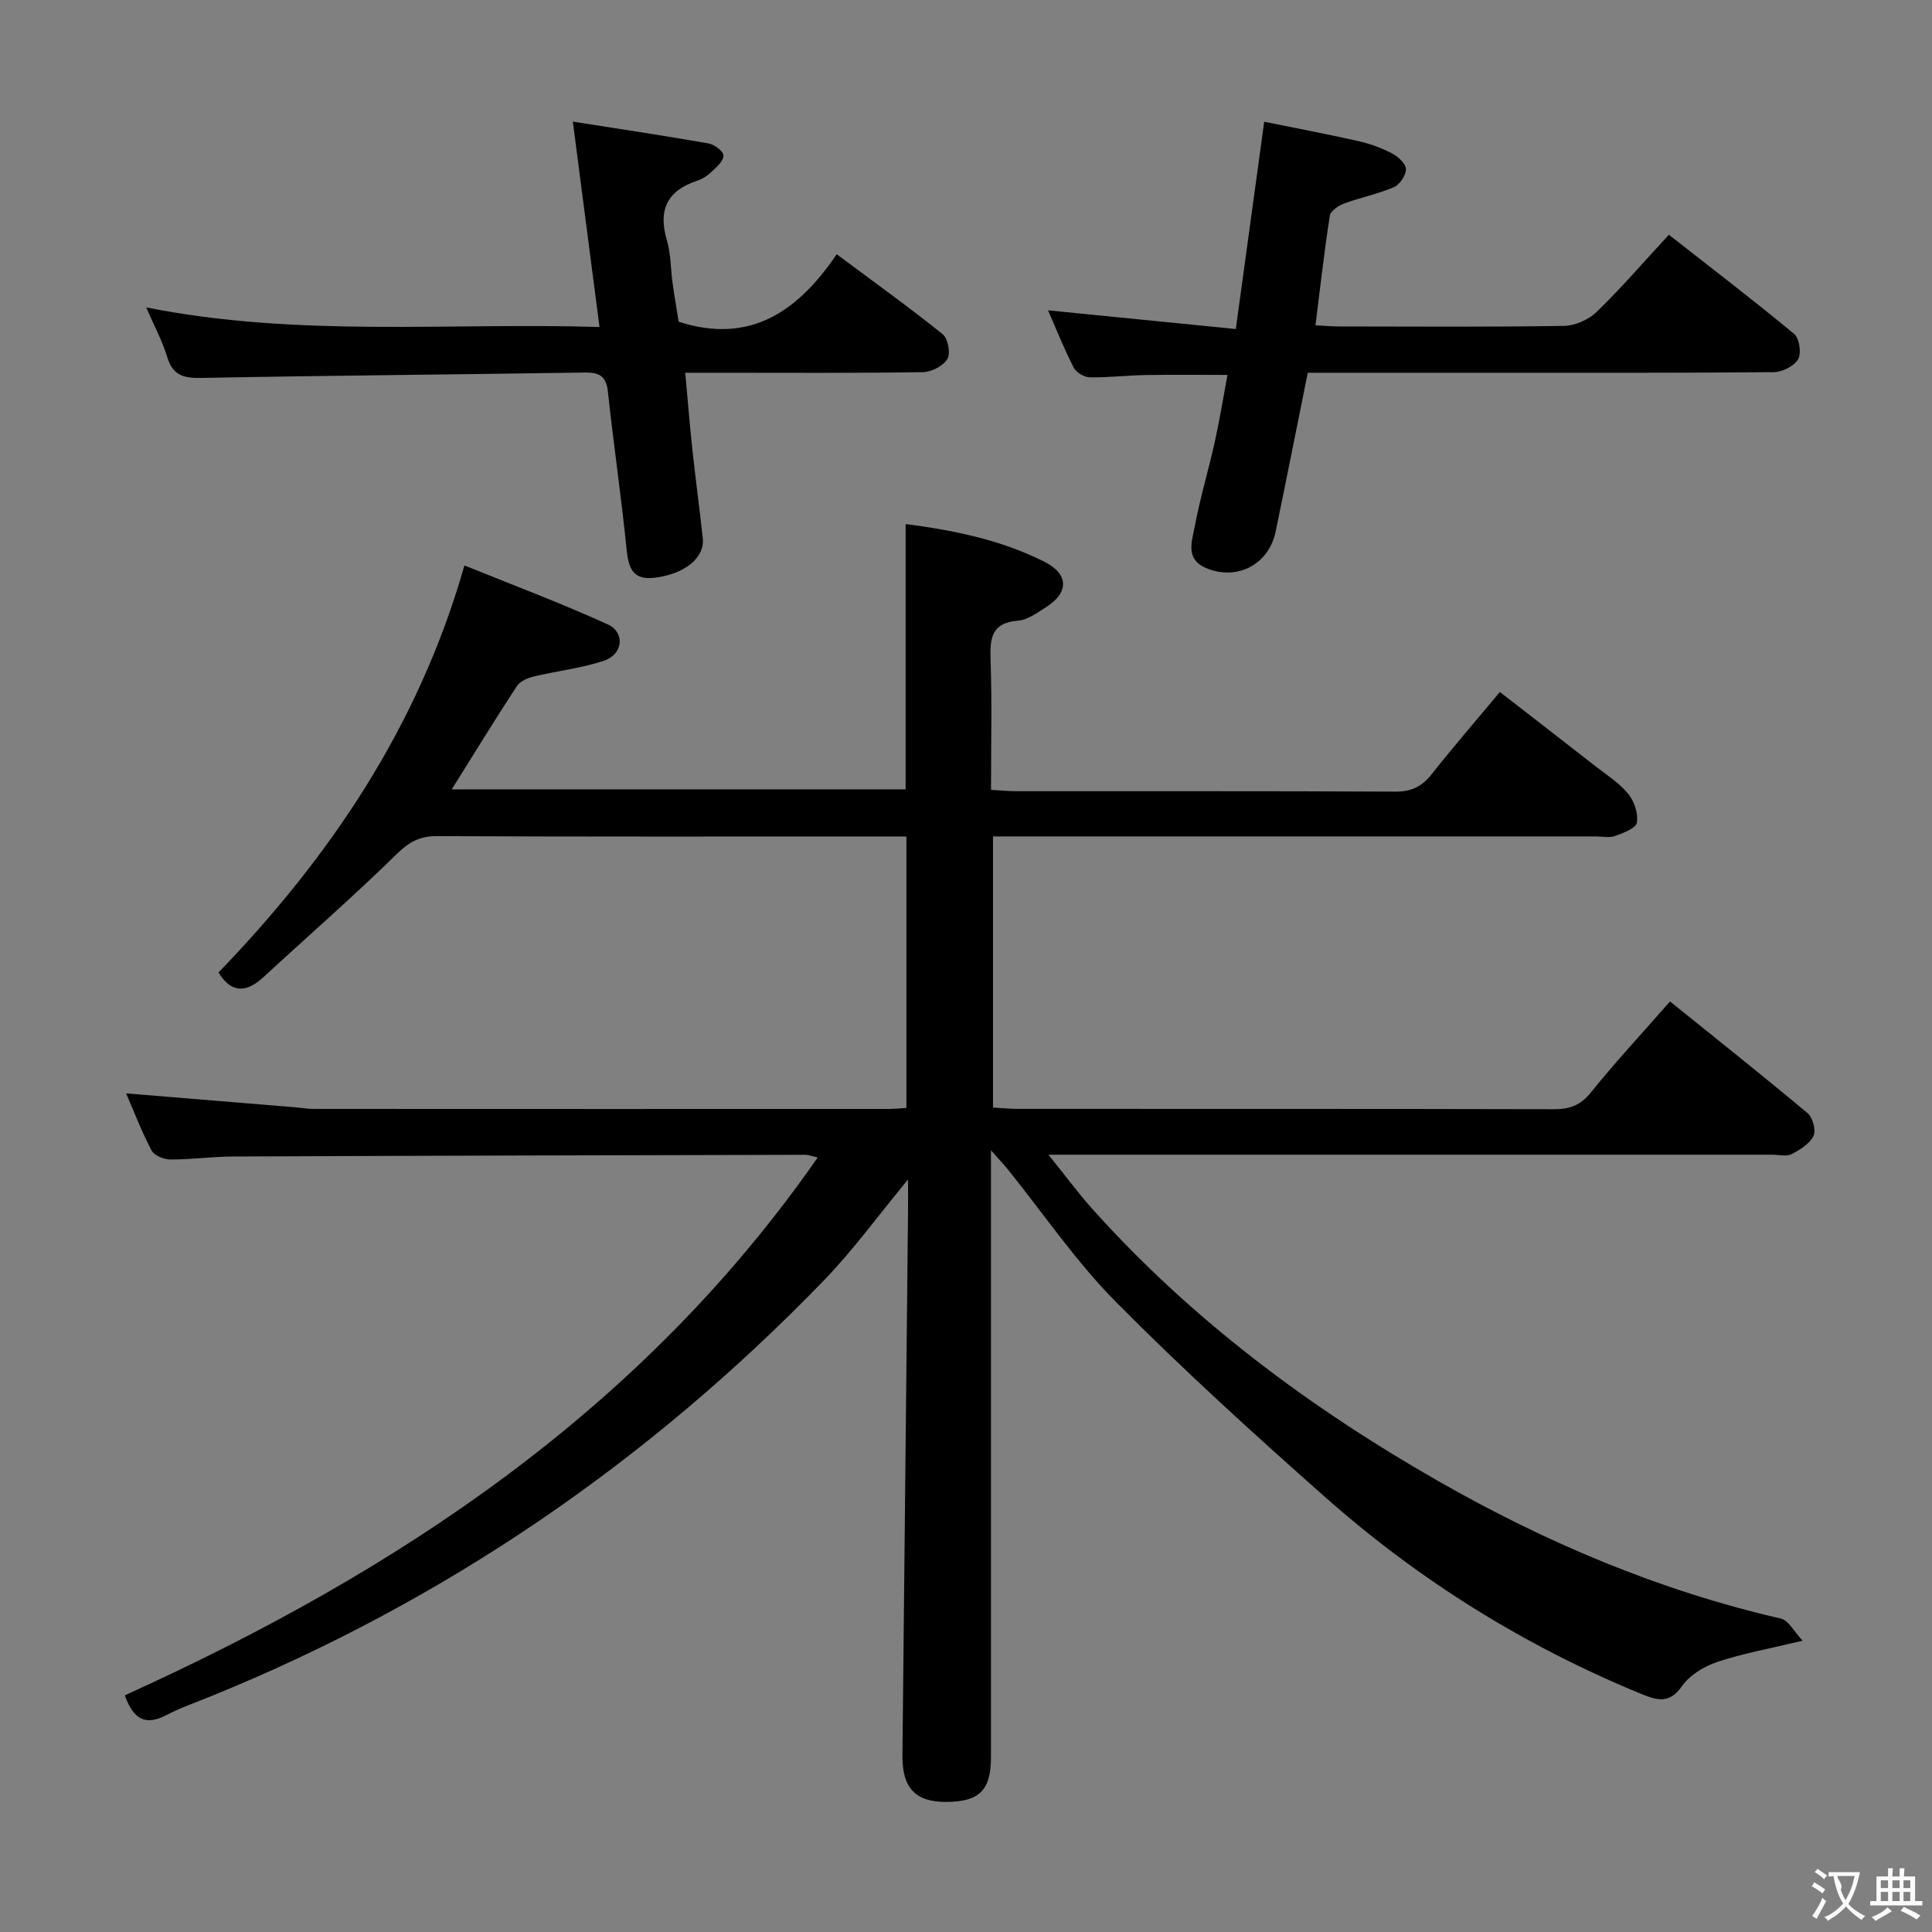 <svg enable-background="new 0 0 400 400" viewBox="0 0 400 400" xmlns="http://www.w3.org/2000/svg"><rect x="0" y="0" width="400" height="400" fill="#808080" stroke="none"/><g fill="#010000"><path d="m25.84 351c56.44-25.59 107.01-58.99 143.46-111.36-1.15-.25-1.87-.55-2.59-.55-39.49.09-78.98.18-118.47.35-4.32.02-8.63.63-12.94.62-1.35 0-3.36-.81-3.92-1.86-2.05-3.89-3.63-8.04-5.27-11.83 11.79.97 23.33 1.92 34.87 2.87 1.32.11 2.64.35 3.96.35 39.66.02 79.32.02 118.98.01 1.14 0 2.28-.12 3.74-.21 0-18.63 0-37.04 0-56.2-1.87 0-3.8 0-5.73 0-30.49 0-60.99.06-91.48-.08-3.67-.02-5.86 1.3-8.45 3.84-8.88 8.7-18.27 16.88-27.42 25.32-3.46 3.19-6.59 3.55-9.34-.92 22.93-23.79 41.3-50.64 50.92-84.28 9.59 3.89 19.76 7.7 29.62 12.18 3.72 1.69 3.23 6.22-.75 7.55-4.67 1.56-9.68 2.1-14.5 3.26-1.28.31-2.86.98-3.52 1.99-4.54 6.94-8.87 14.01-13.48 21.38h93.97c0-18.09 0-36.28 0-54.93 9.85 1.27 19.68 3.24 28.76 7.82 5.05 2.55 5.06 6.39.31 9.39-1.81 1.14-3.78 2.63-5.78 2.79-5.58.44-5.86 3.7-5.7 8.17.3 8.79.09 17.61.09 26.86 1.99.11 3.59.28 5.19.28 26.16.02 52.32-.05 78.49.09 3.37.02 5.54-1.06 7.57-3.63 4.43-5.61 9.1-11.01 14.1-17 6.72 5.21 13.24 10.24 19.73 15.32 2.36 1.84 4.99 3.5 6.85 5.77 1.26 1.53 2.1 4.09 1.79 5.96-.19 1.16-2.81 2.14-4.51 2.76-1.18.43-2.64.09-3.97.09-39.49 0-78.99 0-118.48 0-1.98 0-3.96 0-6.35 0v56.14c1.62.09 3.38.27 5.14.27 36.99.02 73.99-.02 110.98.07 3.24.01 5.5-.78 7.65-3.45 5.1-6.33 10.65-12.3 16.4-18.86 9.67 7.8 19.18 15.34 28.47 23.12 1.07.9 1.8 3.58 1.23 4.72-.8 1.64-2.8 2.88-4.55 3.78-1.06.54-2.62.11-3.95.11-47.66 0-95.32 0-142.97 0-1.82 0-3.64 0-6.92 0 3.48 4.32 6.16 7.96 9.16 11.31 20.55 22.9 44.9 41.03 71.49 56.23 22.32 12.75 45.8 22.71 70.96 28.49 1.64.38 2.82 2.78 4.53 4.59-6.91 1.66-12.44 2.65-17.71 4.41-2.71.91-5.65 2.71-7.25 4.98-2.6 3.7-5.09 3-8.42 1.64-24.09-9.89-45.93-23.47-65.38-40.68-14.82-13.11-29.5-26.45-43.42-40.5-8.28-8.35-14.97-18.26-22.39-27.45-.78-.97-1.64-1.87-3.47-3.94v6.65 118.98c0 6.86-2.38 9.24-9.22 9.29-6.41.04-9.18-2.87-9.11-9.65.38-37.63.77-75.26 1.16-112.89.02-1.78 0-3.57 0-6.33-6.19 7.48-11.33 14.59-17.37 20.84-36.33 37.57-78.57 66.52-127.07 86.2-3.08 1.25-6.25 2.35-9.18 3.89-4.33 2.24-6.8.77-8.54-4.13z"/><path d="m216.99 64.25c13.22 1.32 25.71 2.56 38.87 3.87 1.98-14.47 3.84-28.05 5.88-42.91 6.32 1.28 12.86 2.52 19.35 3.97 2.42.54 4.82 1.4 7.02 2.53 1.28.66 2.92 2.11 2.97 3.27.05 1.26-1.26 3.24-2.47 3.76-3.33 1.43-6.96 2.15-10.37 3.41-1.16.43-2.77 1.53-2.92 2.53-1.14 7.34-1.97 14.73-2.97 22.67 1.81.09 3.4.24 4.99.24 15.49.02 30.98.13 46.46-.12 2.31-.04 5.12-1.28 6.79-2.91 5.11-4.97 9.79-10.39 14.93-15.96 8.81 6.9 17.51 13.55 25.93 20.52 1.09.9 1.55 4.02.83 5.25-.83 1.43-3.29 2.67-5.05 2.68-20.15.18-40.3.12-60.45.12-11.97 0-23.93 0-36.02 0-2.26 11.2-4.41 22.05-6.65 32.88-1.41 6.83-7.98 10.25-14.38 7.57-4.42-1.85-2.93-5.59-2.37-8.62 1.1-5.85 2.82-11.58 4.12-17.39 1-4.5 1.74-9.06 2.66-13.99-5.97 0-11.53-.07-17.09.03-3.82.07-7.64.54-11.45.47-1.15-.02-2.8-1.02-3.32-2.04-1.95-3.81-3.54-7.82-5.29-11.83z"/><path d="m30.27 63.65c31.52 6.25 62.43 3.1 93.85 4.05-1.85-14.25-3.61-27.81-5.52-42.52 9.94 1.57 19.04 2.92 28.1 4.52 1.21.21 3.08 1.62 3.09 2.51.02 1.12-1.43 2.38-2.46 3.36-.82.79-1.88 1.48-2.95 1.83-6.23 2.05-8.18 6.04-6.31 12.34.84 2.82.77 5.9 1.18 8.86.39 2.77.87 5.54 1.26 8.01 14.73 4.75 24.66-2.08 32.72-13.97 7.71 5.74 14.97 10.95 21.93 16.54 1.1.88 1.69 3.96 1 5.12-.86 1.45-3.29 2.72-5.05 2.75-14.32.22-28.64.12-42.96.12-1.81 0-3.63 0-6.28 0 .51 5.57.93 10.76 1.48 15.94.66 6.11 1.49 12.19 2.15 18.3.44 4.07-3.68 7.41-9.92 8.2-4.53.58-5.46-1.96-5.85-5.88-1.1-10.9-2.7-21.75-3.87-32.64-.35-3.31-1.86-4.01-4.86-3.96-26.46.41-52.92.61-79.37 1.12-3.68.07-5.87-.57-7.01-4.34-.98-3.25-2.63-6.29-4.35-10.26z"/></g><path d="m377.9 391.2c-.2.3-.4.5-.6.8-.7-.6-1.4-1-2.2-1.5.2-.3.4-.5.5-.8.6.4 1.4.8 2.3 1.5zm-1.8 6.1c-.2-.2-.5-.4-.9-.6.4-.6.8-1.2 1.2-1.9s.7-1.3.9-1.9c.3.3.5.5.8.7-.7 1.3-1.4 2.6-2 3.7zm2.2-9c-.3.3-.5.5-.6.8-.6-.6-1.3-1.1-2-1.5.3-.3.5-.5.6-.7.6.5 1.3.9 2 1.4zm.3.2v-.9h2 4.5c-.3 1.3-.6 2.5-1 3.6s-.9 2.1-1.4 3c.4.5 1 1 1.6 1.4s1.2.8 1.9 1.1c-.3.2-.5.4-.8.8-.4-.3-1-.7-1.6-1.2s-1.2-1.1-1.6-1.6c-.5.6-1.1 1.1-1.7 1.6s-1.4.9-2.1 1.4c-.1-.3-.3-.5-.7-.8.6-.2 1.2-.5 1.9-1s1.4-1.1 2-1.8c-.5-.8-.9-1.6-1.2-2.5s-.6-2-.8-3.2c-.4.1-.7.1-1 .1zm2.5 2.7c.3 1 .7 1.7 1 2.2.3-.5.6-1.1 1-2s.6-1.9.9-3h-3.2-.4c.1.9 1.3 1.8.7 2.8z" fill="#fbfafa"/><path d="m396.5 388.5v1.5 3.6h1.5v.9c-.4 0-1 0-1.7 0h-7.9c-.5 0-.9 0-1.2 0v-.9h1.3v-3.5c0-.7 0-1.2 0-1.6h2.4c0-.8 0-1.4 0-1.7h1c0 .3-.1.8-.1 1.7h1.5c0-.8 0-1.4 0-1.7h1c0 .3-.1.9-.1 1.7zm-8.2 9.2c-.2-.3-.5-.5-.8-.8.8-.3 1.4-.6 1.9-.9s1-.7 1.4-1.1c.3.3.6.5.9.8-1.6 1-2.8 1.6-3.4 2zm2.6-6.8v-1.6h-1.5v1.6zm0 2.7v-1.9h-1.5v1.9zm2.4-2.7v-1.6h-1.5v1.6zm0 2.7v-1.9h-1.5v1.9zm.2 2 .7-.8c.4.2.9.5 1.6.8s1.3.7 1.8 1c-.3.3-.5.5-.8.8-.4-.3-1.5-1-3.3-1.8zm2-4.7v-1.6h-1.4v1.6zm0 2.7v-1.9h-1.4v1.9z" fill="#fbfafa"/></svg>